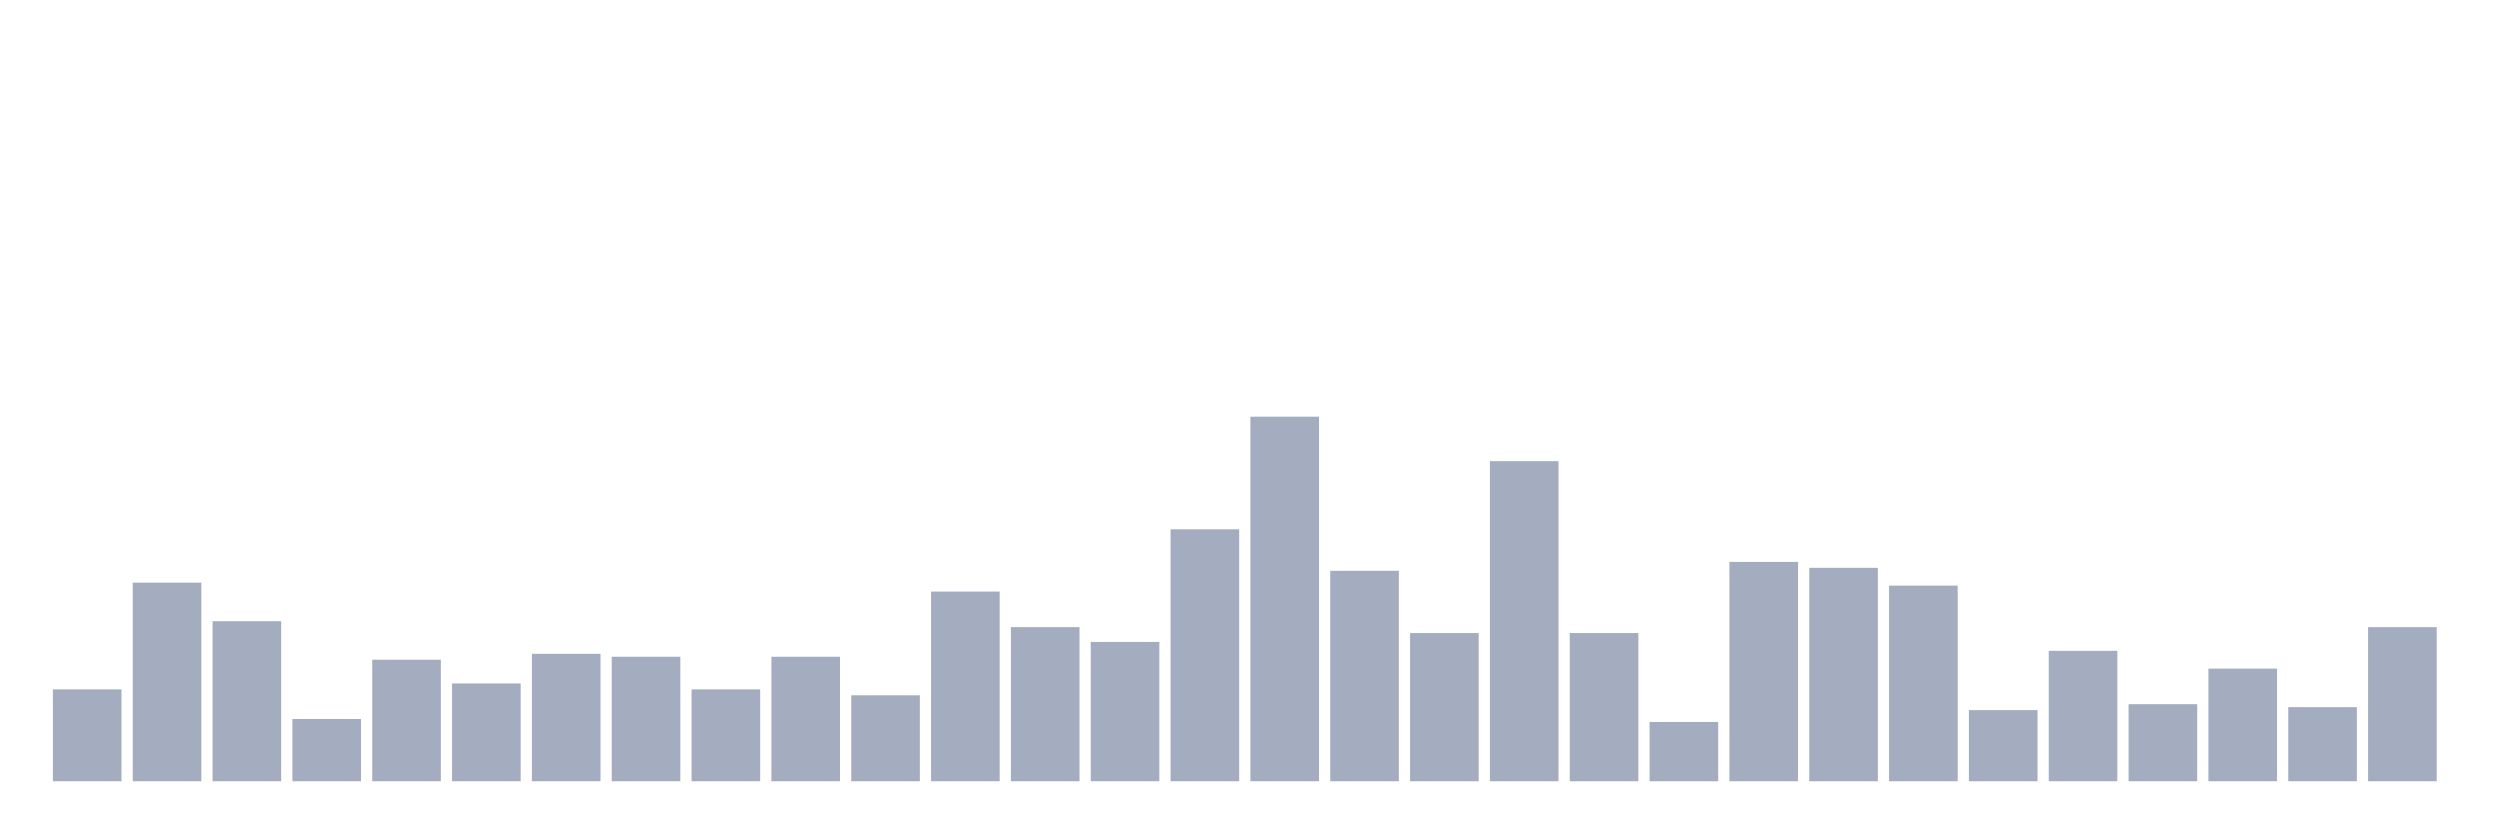 <svg xmlns="http://www.w3.org/2000/svg" viewBox="0 0 480 160"><g transform="translate(10,10)"><rect class="bar" x="0.153" width="13.175" y="122.358" height="17.642" fill="rgb(164,173,192)"></rect><rect class="bar" x="15.482" width="13.175" y="101.87" height="38.13" fill="rgb(164,173,192)"></rect><rect class="bar" x="30.81" width="13.175" y="109.268" height="30.732" fill="rgb(164,173,192)"></rect><rect class="bar" x="46.138" width="13.175" y="128.049" height="11.951" fill="rgb(164,173,192)"></rect><rect class="bar" x="61.466" width="13.175" y="116.667" height="23.333" fill="rgb(164,173,192)"></rect><rect class="bar" x="76.794" width="13.175" y="121.22" height="18.78" fill="rgb(164,173,192)"></rect><rect class="bar" x="92.123" width="13.175" y="115.528" height="24.472" fill="rgb(164,173,192)"></rect><rect class="bar" x="107.451" width="13.175" y="116.098" height="23.902" fill="rgb(164,173,192)"></rect><rect class="bar" x="122.779" width="13.175" y="122.358" height="17.642" fill="rgb(164,173,192)"></rect><rect class="bar" x="138.107" width="13.175" y="116.098" height="23.902" fill="rgb(164,173,192)"></rect><rect class="bar" x="153.436" width="13.175" y="123.496" height="16.504" fill="rgb(164,173,192)"></rect><rect class="bar" x="168.764" width="13.175" y="103.577" height="36.423" fill="rgb(164,173,192)"></rect><rect class="bar" x="184.092" width="13.175" y="110.407" height="29.593" fill="rgb(164,173,192)"></rect><rect class="bar" x="199.42" width="13.175" y="113.252" height="26.748" fill="rgb(164,173,192)"></rect><rect class="bar" x="214.748" width="13.175" y="91.626" height="48.374" fill="rgb(164,173,192)"></rect><rect class="bar" x="230.077" width="13.175" y="70" height="70" fill="rgb(164,173,192)"></rect><rect class="bar" x="245.405" width="13.175" y="99.593" height="40.407" fill="rgb(164,173,192)"></rect><rect class="bar" x="260.733" width="13.175" y="111.545" height="28.455" fill="rgb(164,173,192)"></rect><rect class="bar" x="276.061" width="13.175" y="78.537" height="61.463" fill="rgb(164,173,192)"></rect><rect class="bar" x="291.39" width="13.175" y="111.545" height="28.455" fill="rgb(164,173,192)"></rect><rect class="bar" x="306.718" width="13.175" y="128.618" height="11.382" fill="rgb(164,173,192)"></rect><rect class="bar" x="322.046" width="13.175" y="97.886" height="42.114" fill="rgb(164,173,192)"></rect><rect class="bar" x="337.374" width="13.175" y="99.024" height="40.976" fill="rgb(164,173,192)"></rect><rect class="bar" x="352.702" width="13.175" y="102.439" height="37.561" fill="rgb(164,173,192)"></rect><rect class="bar" x="368.031" width="13.175" y="126.341" height="13.659" fill="rgb(164,173,192)"></rect><rect class="bar" x="383.359" width="13.175" y="114.959" height="25.041" fill="rgb(164,173,192)"></rect><rect class="bar" x="398.687" width="13.175" y="125.203" height="14.797" fill="rgb(164,173,192)"></rect><rect class="bar" x="414.015" width="13.175" y="118.374" height="21.626" fill="rgb(164,173,192)"></rect><rect class="bar" x="429.344" width="13.175" y="125.772" height="14.228" fill="rgb(164,173,192)"></rect><rect class="bar" x="444.672" width="13.175" y="110.407" height="29.593" fill="rgb(164,173,192)"></rect></g></svg>
